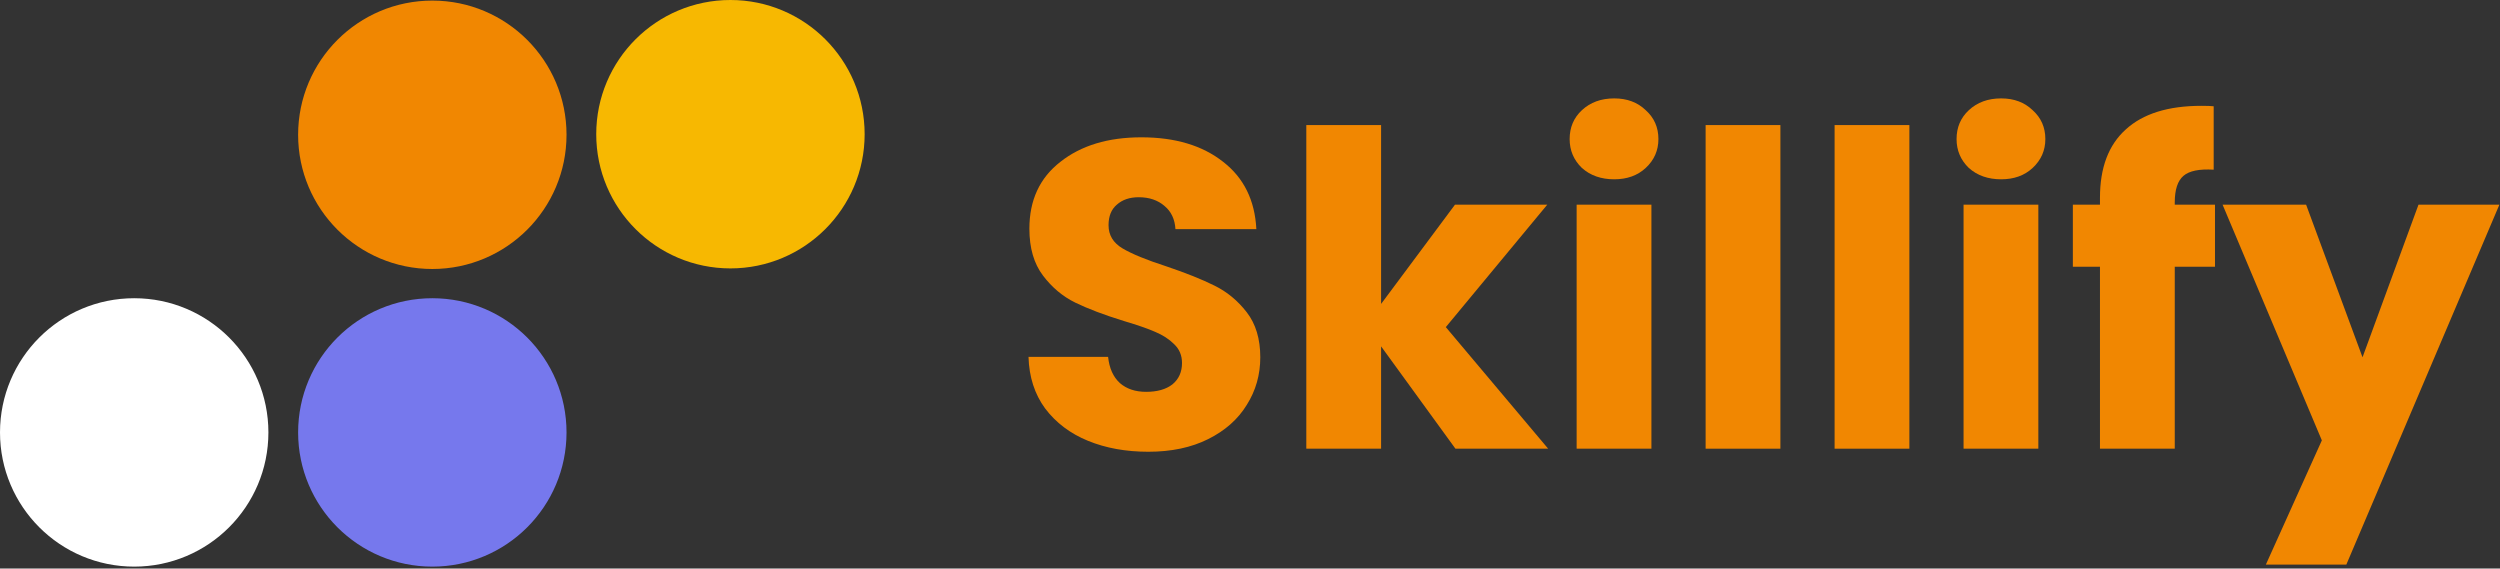 <svg width="686" height="156" viewBox="0 0 686 156" fill="none" xmlns="http://www.w3.org/2000/svg">
<rect x="0" y="0" width="686" height="156" fill="#333333" stroke="none"/>
<path d="M118.63 7.161C135.102 7.161 148.455 20.514 148.455 36.986C148.455 53.458 135.102 66.811 118.63 66.811C102.158 66.811 88.805 53.458 88.805 36.986C88.805 20.514 102.158 7.161 118.63 7.161Z" fill="#F18701" stroke="#F18701" stroke-width="14"/>
<path d="M118.63 88.833C135.102 88.833 148.455 102.186 148.455 118.658C148.455 135.129 135.102 148.483 118.63 148.483C102.158 148.483 88.805 135.129 88.805 118.658C88.805 102.186 102.158 88.833 118.63 88.833Z" fill="#7678ED" stroke="#7678ED" stroke-width="14"/>
<path d="M200.432 7C216.904 7 230.257 20.353 230.257 36.825C230.257 53.297 216.904 66.65 200.432 66.65C183.96 66.65 170.607 53.297 170.607 36.825C170.607 20.353 183.96 7 200.432 7Z" fill="#F7B801" stroke="#F7B801" stroke-width="14"/>
<path d="M36.825 88.833C53.297 88.833 66.65 102.186 66.65 118.658C66.65 135.129 53.297 148.483 36.825 148.483C20.353 148.483 7 135.129 7 118.658C7 102.186 20.353 88.833 36.825 88.833Z" fill="white" stroke="white" stroke-width="14"/>
<path d="M315.103 123.96C308.943 123.96 303.423 122.96 298.543 120.96C293.663 118.96 289.743 116 286.783 112.08C283.903 108.16 282.383 103.44 282.223 97.92H304.063C304.383 101.04 305.463 103.44 307.303 105.12C309.143 106.72 311.543 107.52 314.503 107.52C317.543 107.52 319.943 106.84 321.703 105.48C323.463 104.04 324.343 102.08 324.343 99.6C324.343 97.52 323.623 95.8 322.183 94.44C320.823 93.08 319.103 91.96 317.023 91.08C315.023 90.2 312.143 89.2 308.383 88.08C302.943 86.4 298.503 84.72 295.063 83.04C291.623 81.36 288.663 78.88 286.183 75.6C283.703 72.32 282.463 68.04 282.463 62.76C282.463 54.92 285.303 48.8 290.983 44.4C296.663 39.92 304.063 37.68 313.183 37.68C322.463 37.68 329.943 39.92 335.623 44.4C341.303 48.8 344.343 54.96 344.743 62.88H322.543C322.383 60.16 321.383 58.04 319.543 56.52C317.703 54.92 315.343 54.12 312.463 54.12C309.983 54.12 307.983 54.8 306.463 56.16C304.943 57.44 304.183 59.32 304.183 61.8C304.183 64.52 305.463 66.64 308.023 68.16C310.583 69.68 314.583 71.32 320.023 73.08C325.463 74.92 329.863 76.68 333.223 78.36C336.663 80.04 339.623 82.48 342.103 85.68C344.583 88.88 345.823 93 345.823 98.04C345.823 102.84 344.583 107.2 342.103 111.12C339.703 115.04 336.183 118.16 331.543 120.48C326.903 122.8 321.423 123.96 315.103 123.96Z" fill="#F18701"/>
<path d="M399.371 123.12L378.971 95.04V123.12H358.451V34.32H378.971V83.4L399.251 56.16H424.571L396.731 89.76L424.811 123.12H399.371Z" fill="#F18701"/>
<path d="M442.95 49.2C439.35 49.2 436.39 48.16 434.07 46.08C431.83 43.92 430.71 41.28 430.71 38.16C430.71 34.96 431.83 32.32 434.07 30.24C436.39 28.08 439.35 27 442.95 27C446.47 27 449.35 28.08 451.59 30.24C453.91 32.32 455.07 34.96 455.07 38.16C455.07 41.28 453.91 43.92 451.59 46.08C449.35 48.16 446.47 49.2 442.95 49.2ZM453.15 56.16V123.12H432.63V56.16H453.15Z" fill="#F18701"/>
<path d="M488.541 34.32V123.12H468.021V34.32H488.541Z" fill="#F18701"/>
<path d="M523.932 34.32V123.12H503.412V34.32H523.932Z" fill="#F18701"/>
<path d="M549.122 49.2C545.522 49.2 542.562 48.16 540.242 46.08C538.002 43.92 536.882 41.28 536.882 38.16C536.882 34.96 538.002 32.32 540.242 30.24C542.562 28.08 545.522 27 549.122 27C552.642 27 555.522 28.08 557.762 30.24C560.082 32.32 561.242 34.96 561.242 38.16C561.242 41.28 560.082 43.92 557.762 46.08C555.522 48.16 552.642 49.2 549.122 49.2ZM559.322 56.16V123.12H538.802V56.16H559.322Z" fill="#F18701"/>
<path d="M607.793 73.2H596.753V123.12H576.233V73.2H568.793V56.16H576.233V54.24C576.233 46 578.593 39.76 583.313 35.52C588.033 31.2 594.953 29.04 604.073 29.04C605.593 29.04 606.713 29.08 607.433 29.16V46.56C603.513 46.32 600.753 46.88 599.153 48.24C597.553 49.6 596.753 52.04 596.753 55.56V56.16H607.793V73.2Z" fill="#F18701"/>
<path d="M685.835 56.16L643.835 154.92H621.755L637.115 120.84L609.875 56.16H632.795L648.275 98.04L663.635 56.16H685.835Z" fill="#F18701"/>
</svg>
